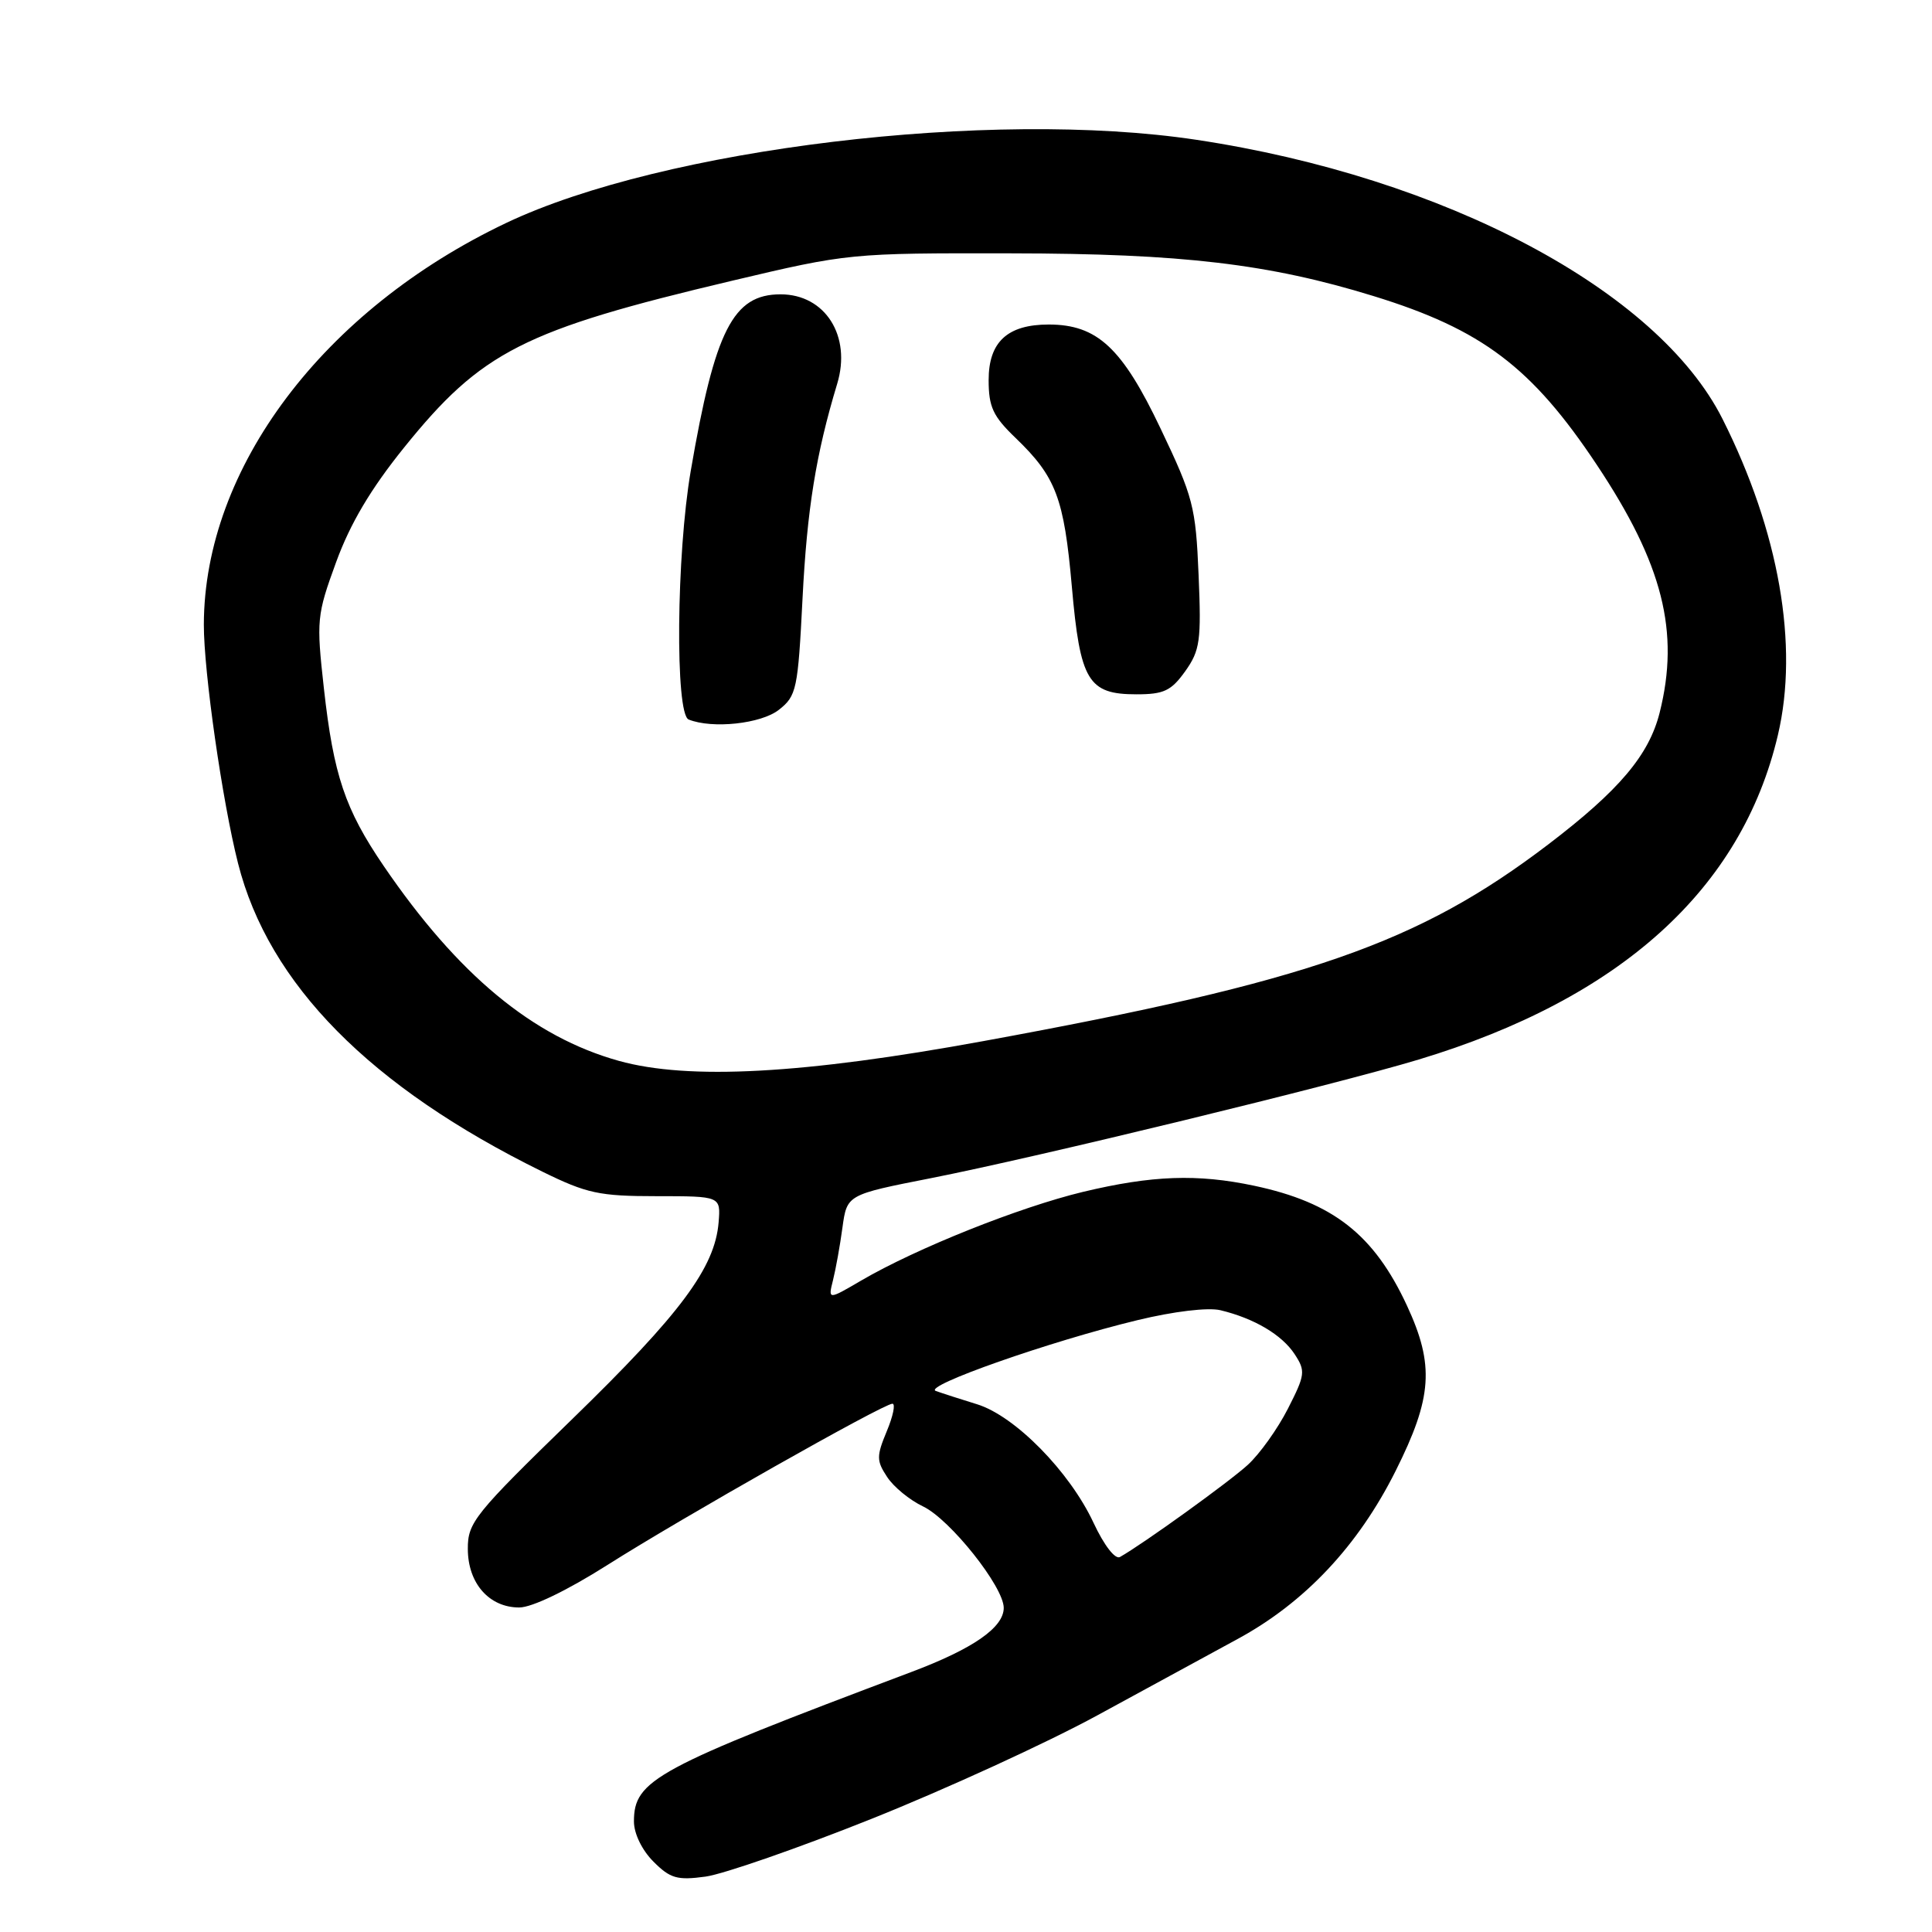 <?xml version="1.0" encoding="UTF-8" standalone="no"?>
<!DOCTYPE svg PUBLIC "-//W3C//DTD SVG 1.1//EN" "http://www.w3.org/Graphics/SVG/1.1/DTD/svg11.dtd" >
<svg xmlns="http://www.w3.org/2000/svg" xmlns:xlink="http://www.w3.org/1999/xlink" version="1.1" viewBox="0 0 256 256">
 <g >
 <path fill="currentColor"
d=" M 115.55 240.98 C 125.30 237.08 138.73 230.93 145.39 227.30 C 152.05 223.67 160.43 219.11 164.00 217.17 C 172.90 212.34 179.96 204.83 184.92 194.92 C 189.80 185.18 190.09 180.89 186.43 173.00 C 182.06 163.59 176.64 159.34 166.20 157.12 C 158.65 155.52 152.66 155.74 143.50 157.93 C 135.04 159.97 121.44 165.40 114.11 169.68 C 109.72 172.25 109.72 172.25 110.38 169.62 C 110.74 168.18 111.31 165.04 111.63 162.65 C 112.23 158.30 112.23 158.30 123.37 156.11 C 137.48 153.33 176.84 143.76 188.00 140.39 C 214.71 132.33 230.78 117.81 235.58 97.40 C 238.38 85.51 235.73 70.40 228.24 55.51 C 219.65 38.45 191.40 23.47 158.50 18.52 C 131.30 14.42 87.89 19.66 67.10 29.53 C 42.85 41.05 27.06 62.01 27.01 82.76 C 27.00 89.02 29.45 106.14 31.54 114.39 C 35.59 130.40 49.07 144.04 71.87 155.25 C 77.75 158.14 79.41 158.50 86.99 158.50 C 95.50 158.50 95.50 158.50 95.22 161.97 C 94.73 167.97 90.18 174.08 75.86 188.00 C 62.86 200.64 61.97 201.74 61.99 205.25 C 62.00 209.80 64.82 213.00 68.80 213.00 C 70.49 213.00 75.13 210.76 80.47 207.38 C 90.38 201.09 117.05 186.00 118.25 186.00 C 118.68 186.00 118.34 187.64 117.50 189.65 C 116.13 192.95 116.13 193.55 117.54 195.69 C 118.39 197.01 120.54 198.77 122.31 199.61 C 125.89 201.32 133.00 210.26 133.00 213.05 C 133.00 215.66 128.93 218.48 120.70 221.57 C 86.81 234.33 84.00 235.85 84.00 241.36 C 84.00 242.96 85.07 245.16 86.58 246.67 C 88.81 248.91 89.74 249.17 93.49 248.66 C 95.87 248.33 105.80 244.88 115.55 240.98 Z  M 144.90 201.78 C 141.74 195.00 134.49 187.62 129.46 186.07 C 127.28 185.40 124.83 184.61 124.00 184.31 C 122.21 183.67 139.15 177.72 150.71 174.93 C 155.54 173.76 160.07 173.22 161.71 173.61 C 166.19 174.69 169.86 176.86 171.55 179.44 C 173.01 181.67 172.95 182.16 170.65 186.67 C 169.30 189.32 166.91 192.67 165.34 194.10 C 162.86 196.37 151.47 204.58 148.40 206.31 C 147.77 206.67 146.30 204.78 144.90 201.78 Z  M 82.00 140.57 C 70.60 137.39 60.67 129.16 50.83 114.73 C 45.72 107.23 44.20 102.72 42.92 91.24 C 41.91 82.17 41.97 81.52 44.54 74.48 C 46.40 69.38 49.12 64.79 53.52 59.33 C 63.81 46.56 69.34 43.75 97.00 37.20 C 112.38 33.56 112.67 33.53 134.00 33.57 C 156.63 33.60 168.14 34.96 182.00 39.23 C 196.36 43.65 202.98 48.65 211.59 61.60 C 220.33 74.73 222.61 83.72 219.91 94.44 C 218.49 100.07 214.55 104.73 205.14 111.90 C 187.91 125.01 173.42 130.06 130.36 137.94 C 106.48 142.32 91.25 143.14 82.00 140.57 Z  M 103.21 94.05 C 105.55 92.21 105.73 91.36 106.34 79.30 C 106.94 67.48 108.11 60.19 110.93 50.86 C 112.85 44.53 109.35 39.00 103.43 39.00 C 97.14 39.00 94.73 43.73 91.53 62.38 C 89.62 73.47 89.44 94.61 91.25 95.34 C 94.39 96.60 100.85 95.91 103.21 94.05 Z  M 157.05 88.94 C 159.01 86.18 159.19 84.91 158.82 76.19 C 158.44 67.13 158.11 65.86 153.78 56.78 C 148.69 46.08 145.39 43.01 138.97 43.00 C 133.50 43.00 131.00 45.30 131.00 50.36 C 131.00 53.93 131.58 55.16 134.59 58.05 C 139.92 63.18 140.99 66.01 142.02 77.67 C 143.12 90.24 144.17 92.00 150.59 92.00 C 154.22 92.00 155.19 91.54 157.05 88.94 Z "/>
</g>
</svg>